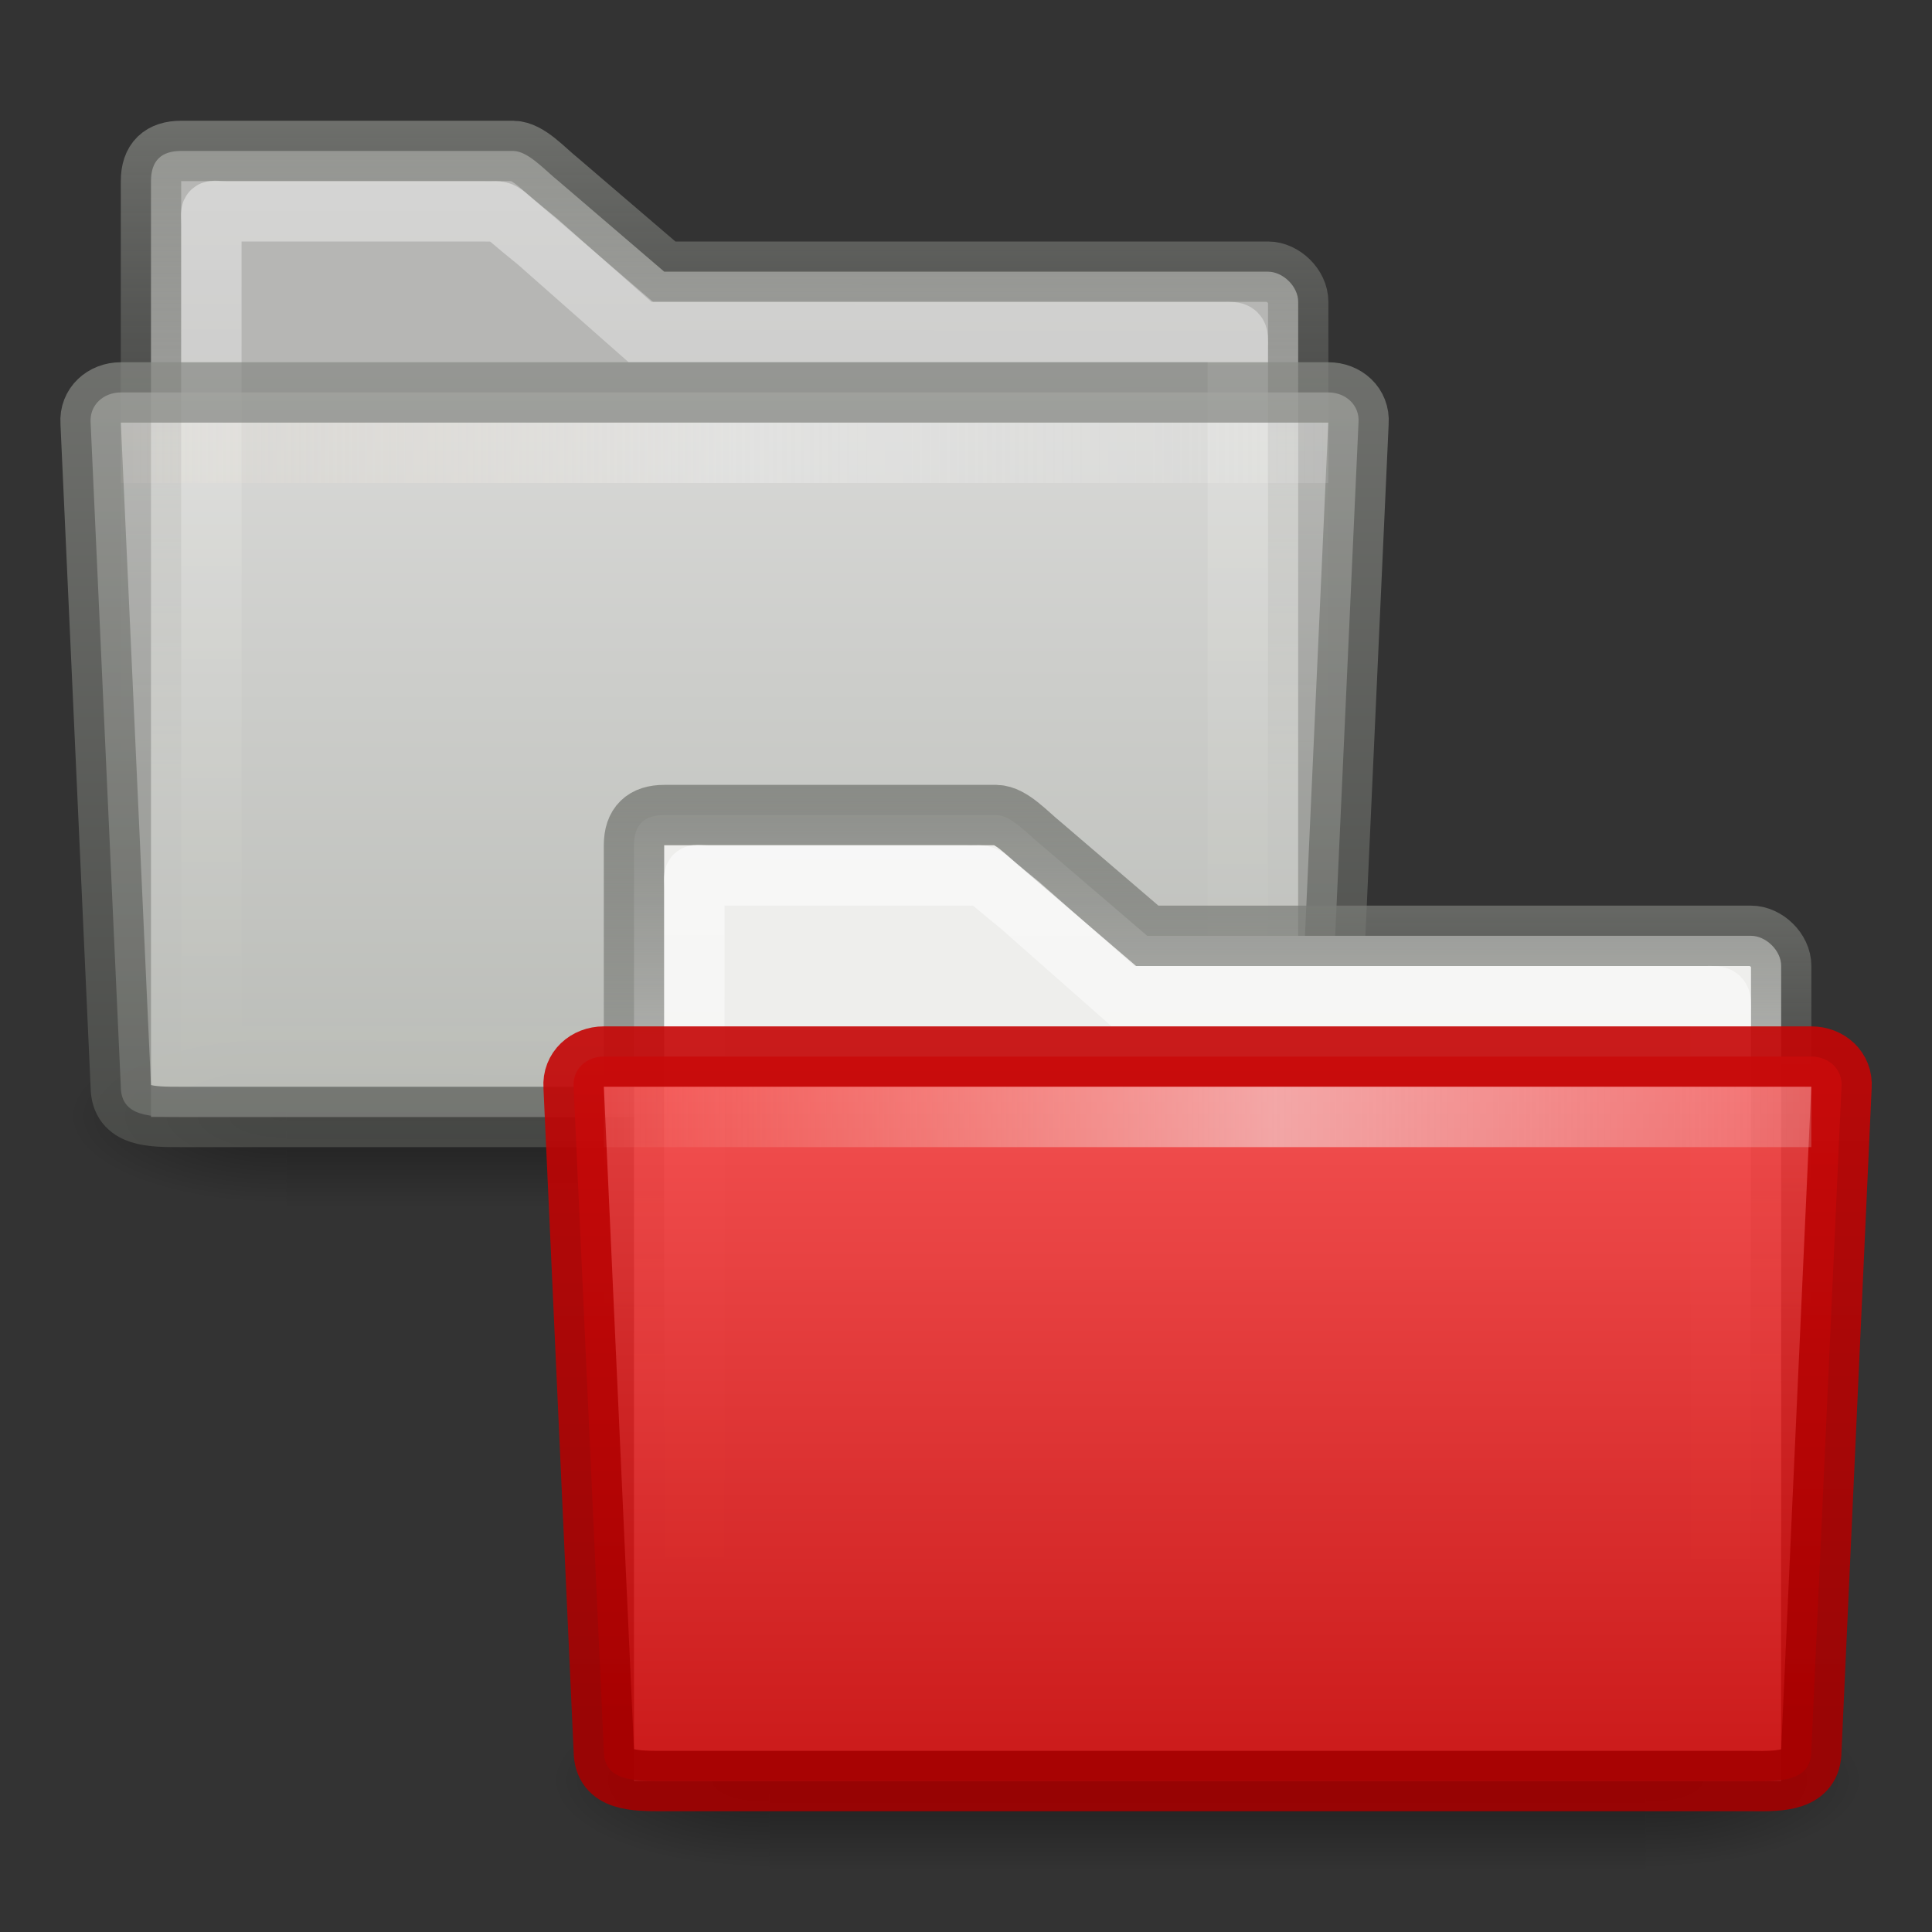 <?xml version="1.0" encoding="UTF-8" standalone="no"?>
<!-- Created with Inkscape (http://www.inkscape.org/) -->
<svg
   xmlns:dc="http://purl.org/dc/elements/1.1/"
   xmlns:cc="http://creativecommons.org/ns#"
   xmlns:rdf="http://www.w3.org/1999/02/22-rdf-syntax-ns#"
   xmlns:svg="http://www.w3.org/2000/svg"
   xmlns="http://www.w3.org/2000/svg"
   xmlns:xlink="http://www.w3.org/1999/xlink"
   xmlns:sodipodi="http://sodipodi.sourceforge.net/DTD/sodipodi-0.dtd"
   xmlns:inkscape="http://www.inkscape.org/namespaces/inkscape"
   width="32px"
   height="32px"
   id="svg7231"
   sodipodi:version="0.32"
   inkscape:version="0.46"
   sodipodi:docname="drawing.svg"
   inkscape:output_extension="org.inkscape.output.svg.inkscape">
  <rect width="100%" height="100%" fill="#333333" stroke="none"/>
  <defs
     id="defs7233">
    <linearGradient
       inkscape:collect="always"
       xlink:href="#linearGradient4305-4-8-8"
       id="linearGradient8356"
       gradientUnits="userSpaceOnUse"
       gradientTransform="matrix(0.207,0,0,0.943,7.637,-16.279)"
       x1="7.238"
       y1="36.005"
       x2="132.86"
       y2="35.858" />
    <linearGradient
       inkscape:collect="always"
       id="linearGradient9065">
      <stop
         style="stop-color:#c90505;stop-opacity:1"
         offset="0"
         id="stop9067" />
      <stop
         style="stop-color:#a40000;stop-opacity:1"
         offset="1"
         id="stop9069" />
    </linearGradient>
    <linearGradient
       inkscape:collect="always"
       xlink:href="#linearGradient9065"
       id="linearGradient8354"
       gradientUnits="userSpaceOnUse"
       gradientTransform="translate(-124.999,-81)"
       x1="144"
       y1="97.02"
       x2="144.004"
       y2="110.001" />
    <linearGradient
       id="linearGradient9051">
      <stop
         id="stop9053"
         offset="0"
         style="stop-color:#ff4f4f;stop-opacity:1" />
      <stop
         id="stop9055"
         offset="1"
         style="stop-color:#c90505;stop-opacity:1" />
    </linearGradient>
    <linearGradient
       inkscape:collect="always"
       xlink:href="#linearGradient9051"
       id="linearGradient8352"
       gradientUnits="userSpaceOnUse"
       gradientTransform="matrix(0.172,0,0,0.178,16.161,-43.344)"
       x1="28.109"
       y1="327.612"
       x2="28.109"
       y2="406.286" />
    <linearGradient
       inkscape:collect="always"
       xlink:href="#linearGradient17648"
       id="linearGradient8350"
       gradientUnits="userSpaceOnUse"
       gradientTransform="matrix(0.428,0,0,0.467,10.459,8.376)"
       x1="24.69"
       y1="9.903"
       x2="24.648"
       y2="42.05" />
    <linearGradient
       inkscape:collect="always"
       xlink:href="#linearGradient6293"
       id="linearGradient8348"
       gradientUnits="userSpaceOnUse"
       gradientTransform="matrix(0.436,0,0,0.466,10.044,7.741)"
       x1="25.147"
       y1="8.933"
       x2="25.146"
       y2="32.88" />
    <radialGradient
       inkscape:collect="always"
       xlink:href="#linearGradient5060"
       id="radialGradient8346"
       gradientUnits="userSpaceOnUse"
       gradientTransform="matrix(-3.027,0,0,2.364,203.871,-1112.995)"
       cx="605.714"
       cy="486.648"
       fx="605.714"
       fy="486.648"
       r="117.143" />
    <radialGradient
       inkscape:collect="always"
       xlink:href="#linearGradient5060"
       id="radialGradient8344"
       gradientUnits="userSpaceOnUse"
       gradientTransform="matrix(3.027,0,0,2.364,-1982.742,-1112.995)"
       cx="605.714"
       cy="486.648"
       fx="605.714"
       fy="486.648"
       r="117.143" />
    <linearGradient
       inkscape:collect="always"
       xlink:href="#linearGradient5048"
       id="linearGradient8342"
       gradientUnits="userSpaceOnUse"
       gradientTransform="matrix(3.027,0,0,2.364,-1983.337,-1112.995)"
       x1="302.857"
       y1="366.648"
       x2="302.857"
       y2="609.505" />
    <linearGradient
       gradientTransform="matrix(1.003,0,0,1,-8.237,8)"
       y2="19.958"
       x2="71.999"
       y1="14.258"
       x1="71.999"
       gradientUnits="userSpaceOnUse"
       id="linearGradient4305-4-8-8">
      <stop
         id="stop4307-0-1-5"
         style="stop-color:#feebd6;stop-opacity:0;"
         offset="0.004" />
      <stop
         offset="0.461"
         style="stop-color:#f5f5f5;stop-opacity:0.53"
         id="stop4309-8-0-7" />
      <stop
         id="stop4311-0-3-4"
         style="stop-color:#f5f5f5;stop-opacity:0"
         offset="1" />
    </linearGradient>
    <linearGradient
       inkscape:collect="always"
       xlink:href="#linearGradient4305-4-8-8"
       id="linearGradient10493"
       gradientUnits="userSpaceOnUse"
       gradientTransform="matrix(0.207,0,0,0.943,-1.363,-26.279)"
       x1="7.238"
       y1="36.005"
       x2="132.86"
       y2="35.858" />
    <linearGradient
       id="linearGradient7219"
       inkscape:collect="always">
      <stop
         id="stop7221"
         offset="0"
         style="stop-color:#888a85;stop-opacity:1" />
      <stop
         id="stop7223"
         offset="1"
         style="stop-color:#555753;stop-opacity:1" />
    </linearGradient>
    <linearGradient
       inkscape:collect="always"
       xlink:href="#linearGradient7219"
       id="linearGradient10491"
       gradientUnits="userSpaceOnUse"
       x1="144"
       y1="97.02"
       x2="144.004"
       y2="110.001"
       gradientTransform="translate(-133.999,-91)" />
    <linearGradient
       id="linearGradient7225">
      <stop
         style="stop-color:#eeeeec;stop-opacity:1"
         offset="0"
         id="stop7227" />
      <stop
         style="stop-color:#babdb6;stop-opacity:1"
         offset="1"
         id="stop7229" />
    </linearGradient>
    <linearGradient
       inkscape:collect="always"
       xlink:href="#linearGradient7225"
       id="linearGradient10489"
       gradientUnits="userSpaceOnUse"
       gradientTransform="matrix(0.172,0,0,0.178,7.161,-53.344)"
       x1="28.109"
       y1="327.612"
       x2="28.109"
       y2="406.286" />
    <linearGradient
       id="linearGradient17648">
      <stop
         id="stop17650"
         offset="0"
         style="stop-color:#ffffff;stop-opacity:0.6" />
      <stop
         id="stop17652"
         offset="1"
         style="stop-color:#ffffff;stop-opacity:0;" />
    </linearGradient>
    <linearGradient
       inkscape:collect="always"
       xlink:href="#linearGradient17648"
       id="linearGradient6327"
       gradientUnits="userSpaceOnUse"
       gradientTransform="matrix(0.428,0,0,0.467,1.459,-1.624)"
       x1="24.69"
       y1="9.903"
       x2="24.648"
       y2="42.05" />
    <linearGradient
       inkscape:collect="always"
       id="linearGradient6293">
      <stop
         style="stop-color:#888a85;stop-opacity:1"
         offset="0"
         id="stop6295" />
      <stop
         style="stop-color:#555753;stop-opacity:0"
         offset="1"
         id="stop6297" />
    </linearGradient>
    <linearGradient
       inkscape:collect="always"
       xlink:href="#linearGradient6293"
       id="linearGradient17644"
       gradientUnits="userSpaceOnUse"
       x1="25.147"
       y1="8.933"
       x2="25.146"
       y2="32.88"
       gradientTransform="matrix(0.436,0,0,0.466,1.044,-2.259)" />
    <radialGradient
       inkscape:collect="always"
       xlink:href="#linearGradient5060"
       id="radialGradient2099"
       gradientUnits="userSpaceOnUse"
       gradientTransform="matrix(-3.027,0,0,2.364,203.871,-1112.995)"
       cx="605.714"
       cy="486.648"
       fx="605.714"
       fy="486.648"
       r="117.143" />
    <linearGradient
       inkscape:collect="always"
       id="linearGradient5060">
      <stop
         style="stop-color:black;stop-opacity:1;"
         offset="0"
         id="stop5062" />
      <stop
         style="stop-color:black;stop-opacity:0;"
         offset="1"
         id="stop5064" />
    </linearGradient>
    <radialGradient
       inkscape:collect="always"
       xlink:href="#linearGradient5060"
       id="radialGradient2097"
       gradientUnits="userSpaceOnUse"
       gradientTransform="matrix(3.027,0,0,2.364,-1982.742,-1112.995)"
       cx="605.714"
       cy="486.648"
       fx="605.714"
       fy="486.648"
       r="117.143" />
    <linearGradient
       id="linearGradient5048">
      <stop
         style="stop-color:black;stop-opacity:0;"
         offset="0"
         id="stop5050" />
      <stop
         id="stop5056"
         offset="0.5"
         style="stop-color:black;stop-opacity:1;" />
      <stop
         style="stop-color:black;stop-opacity:0;"
         offset="1"
         id="stop5052" />
    </linearGradient>
    <linearGradient
       inkscape:collect="always"
       xlink:href="#linearGradient5048"
       id="linearGradient2095"
       gradientUnits="userSpaceOnUse"
       gradientTransform="matrix(3.027,0,0,2.364,-1983.337,-1112.995)"
       x1="302.857"
       y1="366.648"
       x2="302.857"
       y2="609.505" />
  </defs>
  <sodipodi:namedview
     id="base"
     pagecolor="#ffffff"
     bordercolor="#666666"
     borderopacity="1.0"
     inkscape:pageopacity="0.0"
     inkscape:pageshadow="2"
     inkscape:zoom="11.197802"
     inkscape:cx="16"
     inkscape:cy="16"
     inkscape:current-layer="layer1"
     showgrid="true"
     inkscape:grid-bbox="true"
     inkscape:document-units="px"
     inkscape:window-width="641"
     inkscape:window-height="688"
     inkscape:window-x="0"
     inkscape:window-y="25" />
  <g
     id="layer1"
     inkscape:label="Layer 1"
     inkscape:groupmode="layer">
    <g
       id="g13071"
       transform="matrix(9.9321963e-3,0,0,5.2262208e-3,20.835,18.288)"
       style="display:inline">
      <rect
         y="-246.368"
         x="-1620.145"
         height="574.029"
         width="1461.418"
         id="rect13073"
         style="opacity:0.402;fill:url(#linearGradient2095);fill-opacity:1;fill-rule:nonzero;stroke:none;stroke-width:1;stroke-linecap:round;stroke-linejoin:miter;marker:none;marker-start:none;marker-mid:none;marker-end:none;stroke-miterlimit:4;stroke-dasharray:none;stroke-dashoffset:0;stroke-opacity:1;visibility:visible;display:inline;overflow:visible" />
      <path
         sodipodi:nodetypes="cccc"
         id="path13075"
         d="M -158.726,-246.349 C -158.726,-246.349 -158.726,327.648 -158.726,327.648 C -2.864,328.729 218.074,199.045 218.074,40.613 C 218.074,-117.819 44.143,-246.348 -158.726,-246.349 z"
         style="opacity:0.402;fill:url(#radialGradient2097);fill-opacity:1;fill-rule:nonzero;stroke:none;stroke-width:1;stroke-linecap:round;stroke-linejoin:miter;marker:none;marker-start:none;marker-mid:none;marker-end:none;stroke-miterlimit:4;stroke-dasharray:none;stroke-dashoffset:0;stroke-opacity:1;visibility:visible;display:inline;overflow:visible" />
      <path
         style="opacity:0.402;fill:url(#radialGradient2099);fill-opacity:1;fill-rule:nonzero;stroke:none;stroke-width:1;stroke-linecap:round;stroke-linejoin:miter;marker:none;marker-start:none;marker-mid:none;marker-end:none;stroke-miterlimit:4;stroke-dasharray:none;stroke-dashoffset:0;stroke-opacity:1;visibility:visible;display:inline;overflow:visible"
         d="M -1620.145,-246.349 C -1620.145,-246.349 -1620.145,327.648 -1620.145,327.648 C -1776.007,328.729 -1996.945,199.045 -1996.945,40.613 C -1996.945,-117.819 -1823.014,-246.348 -1620.145,-246.349 z"
         id="path13077"
         sodipodi:nodetypes="cccc" />
    </g>
    <path
       d="M 21.502,5 C 21.503,4.743 21.248,4.5 21.002,4.5 L 11.002,4.5 L 9.251,3 C 9.022,2.817 8.751,2.504 8.501,2.5 L 3.002,2.5 C 2.674,2.5 2.501,2.658 2.501,3 L 2.501,18.5 L 21.501,18.5 L 21.502,5 z"
       id="path15"
       style="opacity:0.7;fill:#eeeeec;fill-opacity:1;stroke:url(#linearGradient17644);stroke-width:1;stroke-miterlimit:4;stroke-dasharray:none"
       sodipodi:nodetypes="cccccccccc"
       inkscape:export-xdpi="90"
       inkscape:export-ydpi="90" />
    <path
       d="M 20.502,5.75 C 20.509,5.498 20.508,5.495 20.251,5.5 L 10.601,5.5 L 8.901,4 C 8.155,3.401 8.407,3.514 8.001,3.5 L 3.751,3.5 C 3.446,3.5 3.501,3.429 3.501,3.75 L 3.501,5 L 3.502,17.5 L 20.502,17.5 L 20.502,5.75 z"
       id="path7263"
       style="opacity:0.7;fill:none;fill-opacity:1;stroke:url(#linearGradient6327);stroke-width:1;stroke-miterlimit:4;stroke-dasharray:none;stroke-opacity:1"
       sodipodi:nodetypes="ccccccccccc" />
    <path
       d="M 22.001,18 C 22.001,18.495 21.517,18.508 21.001,18.5 L 3.001,18.5 C 2.505,18.5 2.004,18.504 2.001,18 L 1.501,7 C 1.48,6.707 1.716,6.5 2.001,6.5 L 22.001,6.5 C 22.286,6.5 22.523,6.707 22.501,7 L 22.001,18 z"
       id="path11507"
       style="opacity:0.7;fill:url(#linearGradient10489);fill-opacity:1;stroke:url(#linearGradient10491);stroke-width:1;stroke-miterlimit:4;stroke-dasharray:none;stroke-opacity:1;display:inline;enable-background:new"
       sodipodi:nodetypes="ccccccccc" />
    <rect
       ry="0"
       rx="0"
       y="7"
       x="2.001"
       height="1"
       width="20"
       id="rect3521-5-0-1"
       style="opacity:0.7;fill:url(#linearGradient10493);fill-opacity:1;stroke:none;display:inline;enable-background:new" />
    <g
       id="g8326"
       transform="matrix(9.9321963e-3,0,0,5.2262208e-3,28.835,29.288)"
       style="display:inline">
      <rect
         y="-246.368"
         x="-1620.145"
         height="574.029"
         width="1461.418"
         id="rect8328"
         style="opacity:0.402;fill:url(#linearGradient8342);fill-opacity:1;fill-rule:nonzero;stroke:none;stroke-width:1;stroke-linecap:round;stroke-linejoin:miter;marker:none;marker-start:none;marker-mid:none;marker-end:none;stroke-miterlimit:4;stroke-dasharray:none;stroke-dashoffset:0;stroke-opacity:1;visibility:visible;display:inline;overflow:visible" />
      <path
         sodipodi:nodetypes="cccc"
         id="path8330"
         d="M -158.726,-246.349 C -158.726,-246.349 -158.726,327.648 -158.726,327.648 C -2.864,328.729 218.074,199.045 218.074,40.613 C 218.074,-117.819 44.143,-246.348 -158.726,-246.349 z"
         style="opacity:0.402;fill:url(#radialGradient8344);fill-opacity:1;fill-rule:nonzero;stroke:none;stroke-width:1;stroke-linecap:round;stroke-linejoin:miter;marker:none;marker-start:none;marker-mid:none;marker-end:none;stroke-miterlimit:4;stroke-dasharray:none;stroke-dashoffset:0;stroke-opacity:1;visibility:visible;display:inline;overflow:visible" />
      <path
         style="opacity:0.402;fill:url(#radialGradient8346);fill-opacity:1;fill-rule:nonzero;stroke:none;stroke-width:1;stroke-linecap:round;stroke-linejoin:miter;marker:none;marker-start:none;marker-mid:none;marker-end:none;stroke-miterlimit:4;stroke-dasharray:none;stroke-dashoffset:0;stroke-opacity:1;visibility:visible;display:inline;overflow:visible"
         d="M -1620.145,-246.349 C -1620.145,-246.349 -1620.145,327.648 -1620.145,327.648 C -1776.007,328.729 -1996.945,199.045 -1996.945,40.613 C -1996.945,-117.819 -1823.014,-246.348 -1620.145,-246.349 z"
         id="path8332"
         sodipodi:nodetypes="cccc" />
    </g>
    <path
       d="M 29.502,16 C 29.503,15.743 29.248,15.5 29.002,15.5 L 19.002,15.5 L 17.251,14 C 17.022,13.817 16.751,13.504 16.501,13.5 L 11.002,13.5 C 10.674,13.5 10.501,13.658 10.501,14 L 10.501,29.5 L 29.501,29.5 L 29.502,16 z"
       id="path8334"
       style="fill:#eeeeec;fill-opacity:1;stroke:url(#linearGradient8348);stroke-width:1;stroke-miterlimit:4;stroke-dasharray:none"
       sodipodi:nodetypes="cccccccccc"
       inkscape:export-xdpi="90"
       inkscape:export-ydpi="90" />
    <path
       d="M 28.502,16.75 C 28.509,16.498 28.508,16.495 28.251,16.5 L 18.601,16.5 L 16.901,15 C 16.155,14.401 16.407,14.514 16.001,14.5 L 11.751,14.5 C 11.446,14.5 11.501,14.429 11.501,14.75 L 11.501,16 L 11.502,28.5 L 28.502,28.5 L 28.502,16.75 z"
       id="path8336"
       style="opacity:1;fill:none;fill-opacity:1;stroke:url(#linearGradient8350);stroke-width:1;stroke-miterlimit:4;stroke-dasharray:none;stroke-opacity:1"
       sodipodi:nodetypes="ccccccccccc" />
    <path
       d="M 30.001,29 C 30.001,29.495 29.517,29.508 29.001,29.5 L 11.001,29.5 C 10.505,29.5 10.004,29.504 10.001,29 L 9.501,18 C 9.48,17.707 9.716,17.5 10.001,17.5 L 30.001,17.5 C 30.286,17.5 30.523,17.707 30.501,18 L 30.001,29 z"
       id="path8338"
       style="opacity:0.9;fill:url(#linearGradient8352);fill-opacity:1;stroke:url(#linearGradient8354);stroke-width:1;stroke-miterlimit:4;stroke-dasharray:none;stroke-opacity:1;display:inline;enable-background:new"
       sodipodi:nodetypes="ccccccccc" />
    <rect
       ry="0"
       rx="0"
       y="18"
       x="10.001"
       height="1"
       width="20"
       id="rect8340"
       style="fill:url(#linearGradient8356);fill-opacity:1;stroke:none;display:inline;enable-background:new" />
  </g>
</svg>
